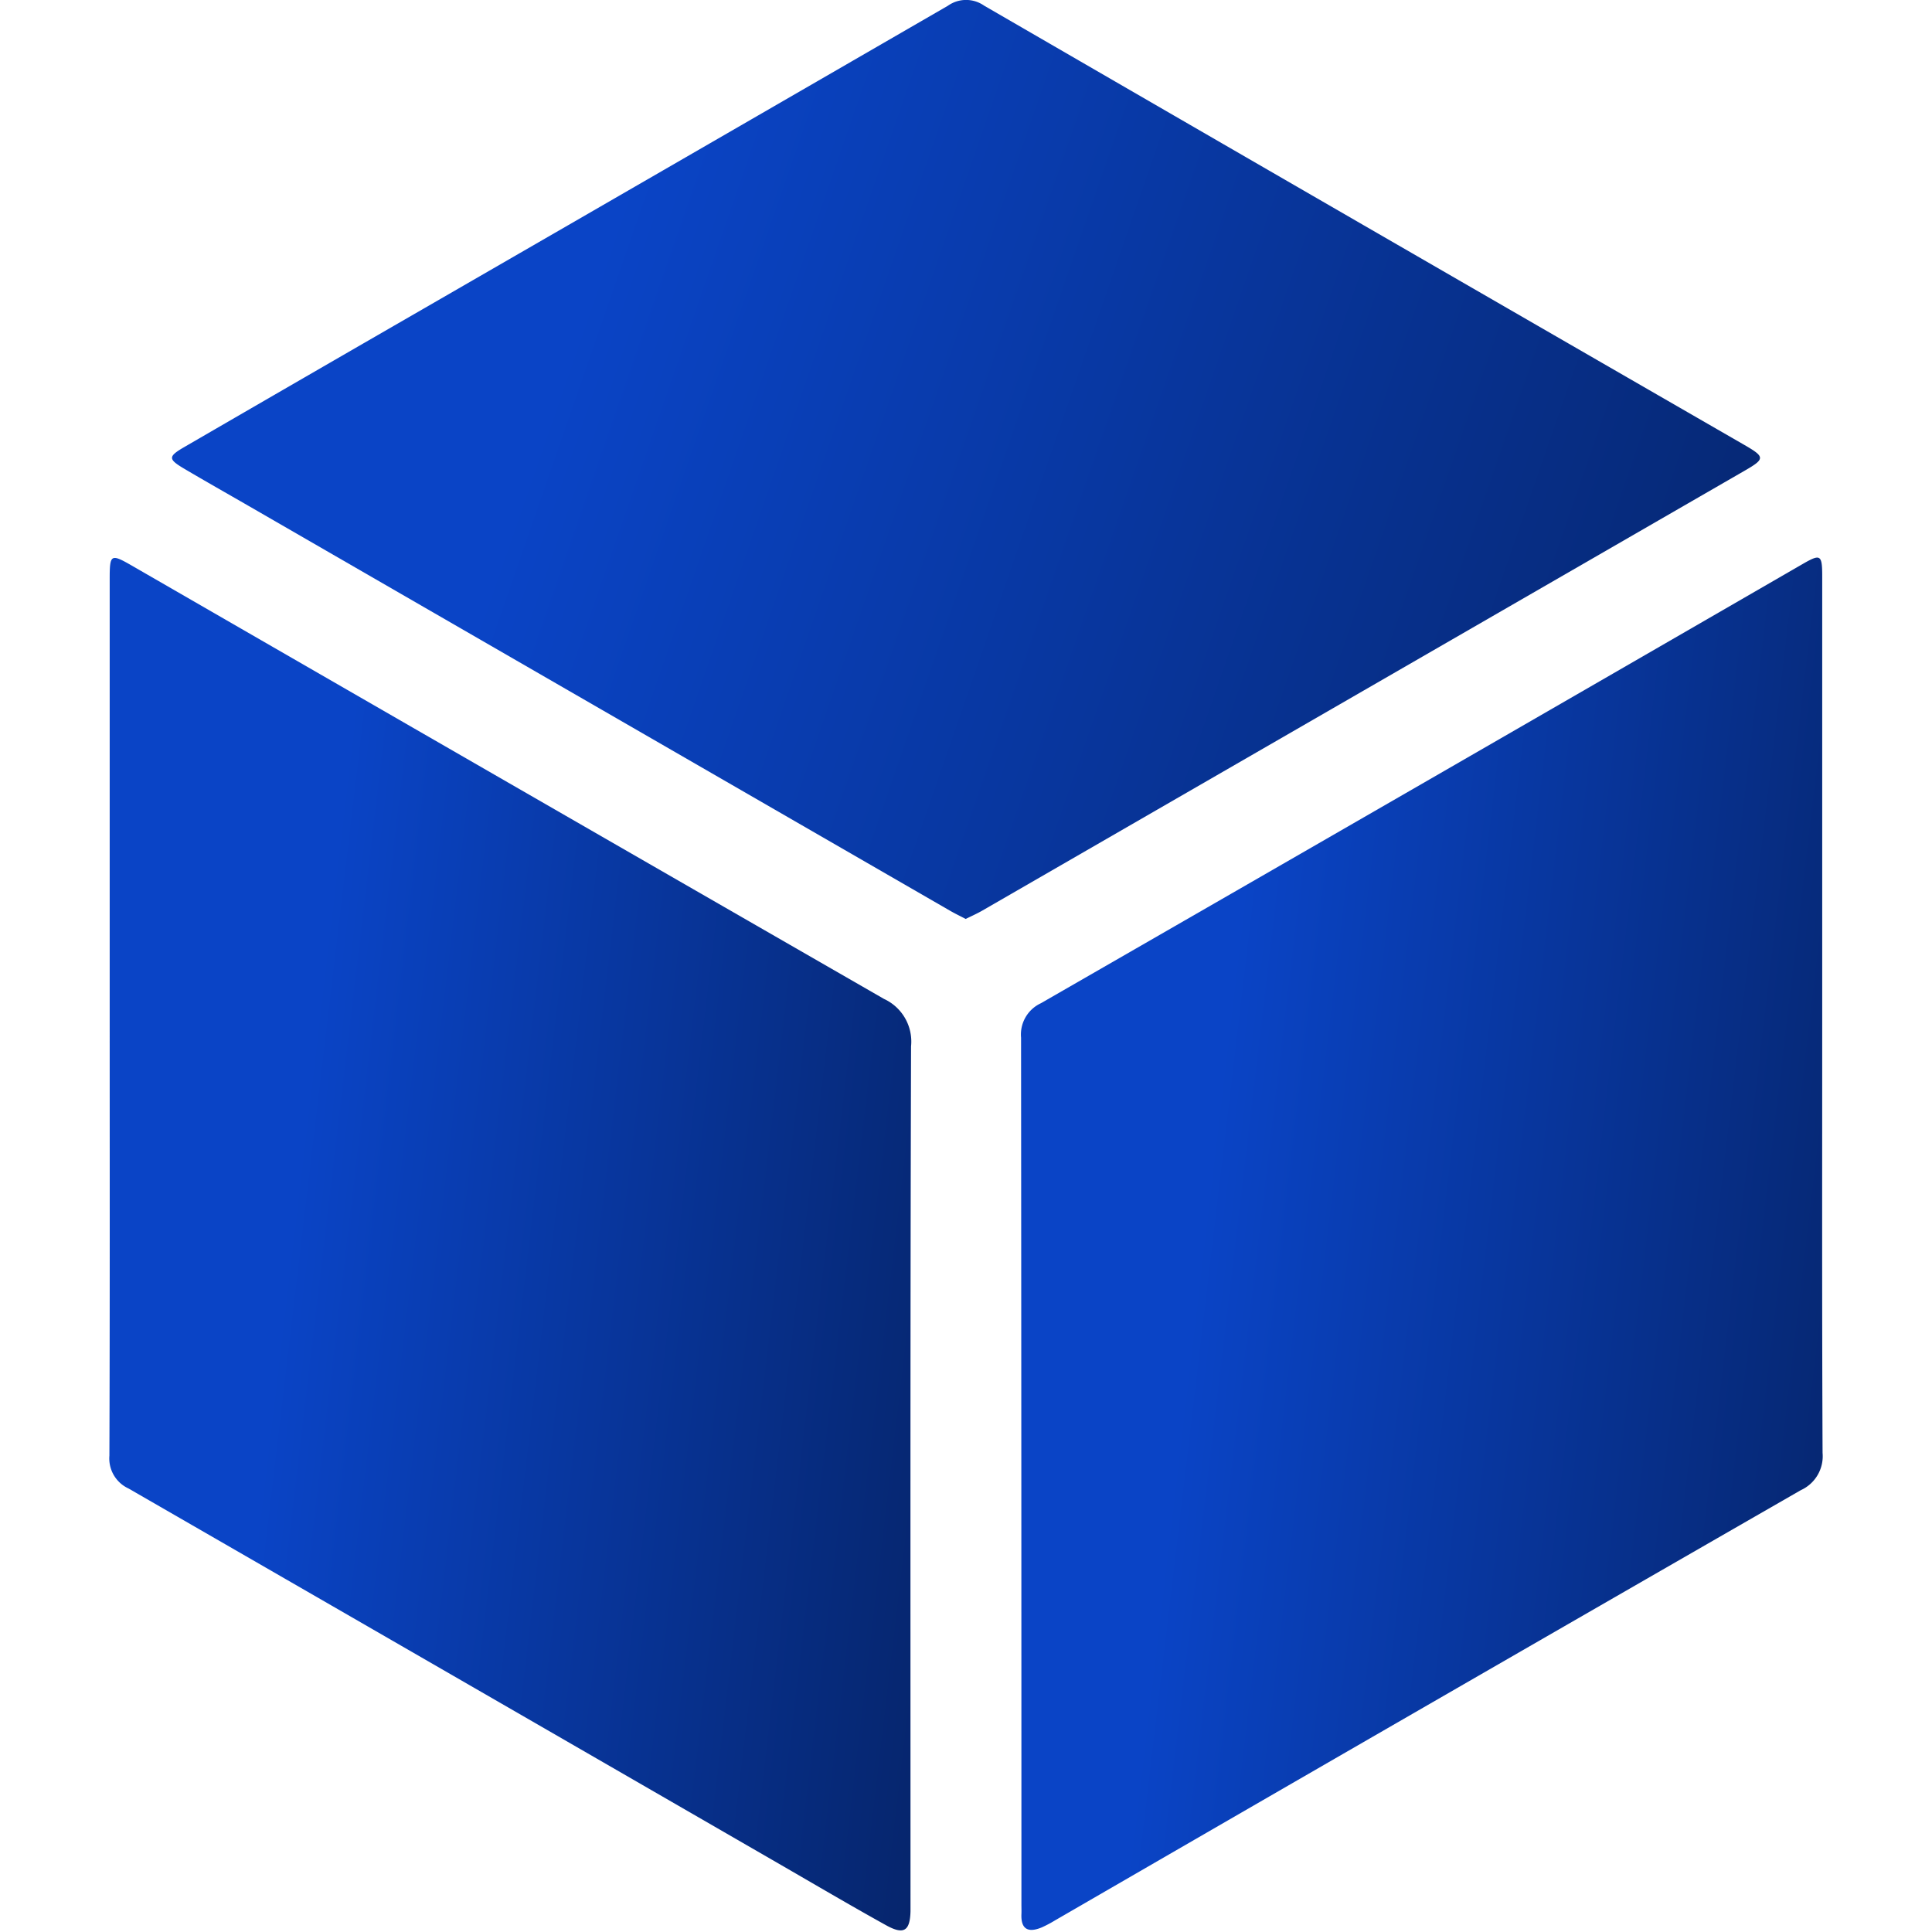 <svg id="Group_70" data-name="Group 70" xmlns="http://www.w3.org/2000/svg" xmlns:xlink="http://www.w3.org/1999/xlink" width="80" height="80" viewBox="0 0 80 80">
  <defs>
    <linearGradient id="linear-gradient" x1="0.263" y1="0.313" x2="1.191" y2="0.5" gradientUnits="objectBoundingBox">
      <stop offset="0" stop-color="#0a44c6"/>
      <stop offset="1" stop-color="#052263"/>
    </linearGradient>
    <clipPath id="clip-path">
      <rect id="Rectangle_102" data-name="Rectangle 102" width="80" height="80" fill="url(#linear-gradient)"/>
    </clipPath>
  </defs>
  <g id="Group_69" data-name="Group 69" clip-path="url(#clip-path)">
    <path id="Path_34" data-name="Path 34" d="M41.769,38.052c-.246-.128-.457-.229-.658-.346q-14.524-8.38-29.044-16.762c-.882-.509-1.769-1.01-2.646-1.528-.687-.406-.69-.51,0-.91q4.948-2.869,9.9-5.725Q30.178,6.515,41.03.239a1.3,1.3,0,0,1,1.5-.006q15.73,9.112,31.478,18.189c.866.5.866.578.006,1.074Q58.237,28.6,42.456,37.706c-.222.128-.458.231-.687.346" transform="translate(-1.781 0)" fill="url(#linear-gradient)"/>
    <path id="Path_35" data-name="Path 35" d="M5.674,47.868q0-9.053,0-18.1c0-1.061.038-1.079.962-.546q15.542,8.968,31.1,17.916A1.944,1.944,0,0,1,38.857,49.1c-.036,11.756-.023,23.512-.023,35.269,0,.182,0,.366,0,.548-.021.818-.277.986-1.014.577-1.485-.824-2.948-1.686-4.418-2.535Q19.931,75.179,6.456,67.411a1.368,1.368,0,0,1-.794-1.359c.021-6.061.012-12.122.012-18.183" transform="translate(-1.132 -5.775)" fill="url(#linear-gradient)"/>
    <path id="Path_36" data-name="Path 36" d="M86.024,47.91c0,6.009-.012,12.018.015,18.026a1.543,1.543,0,0,1-.9,1.542Q69.689,76.361,54.26,85.291a4.947,4.947,0,0,1-.554.293c-.54.224-.867.1-.841-.55.006-.13,0-.262,0-.392q0-17.948-.015-35.9a1.427,1.427,0,0,1,.819-1.425q15.792-9.082,31.565-18.2c.722-.416.79-.372.79.526q0,9.13,0,18.261" transform="translate(-10.57 -5.774)" fill="url(#linear-gradient)"/>
  </g>
</svg>
